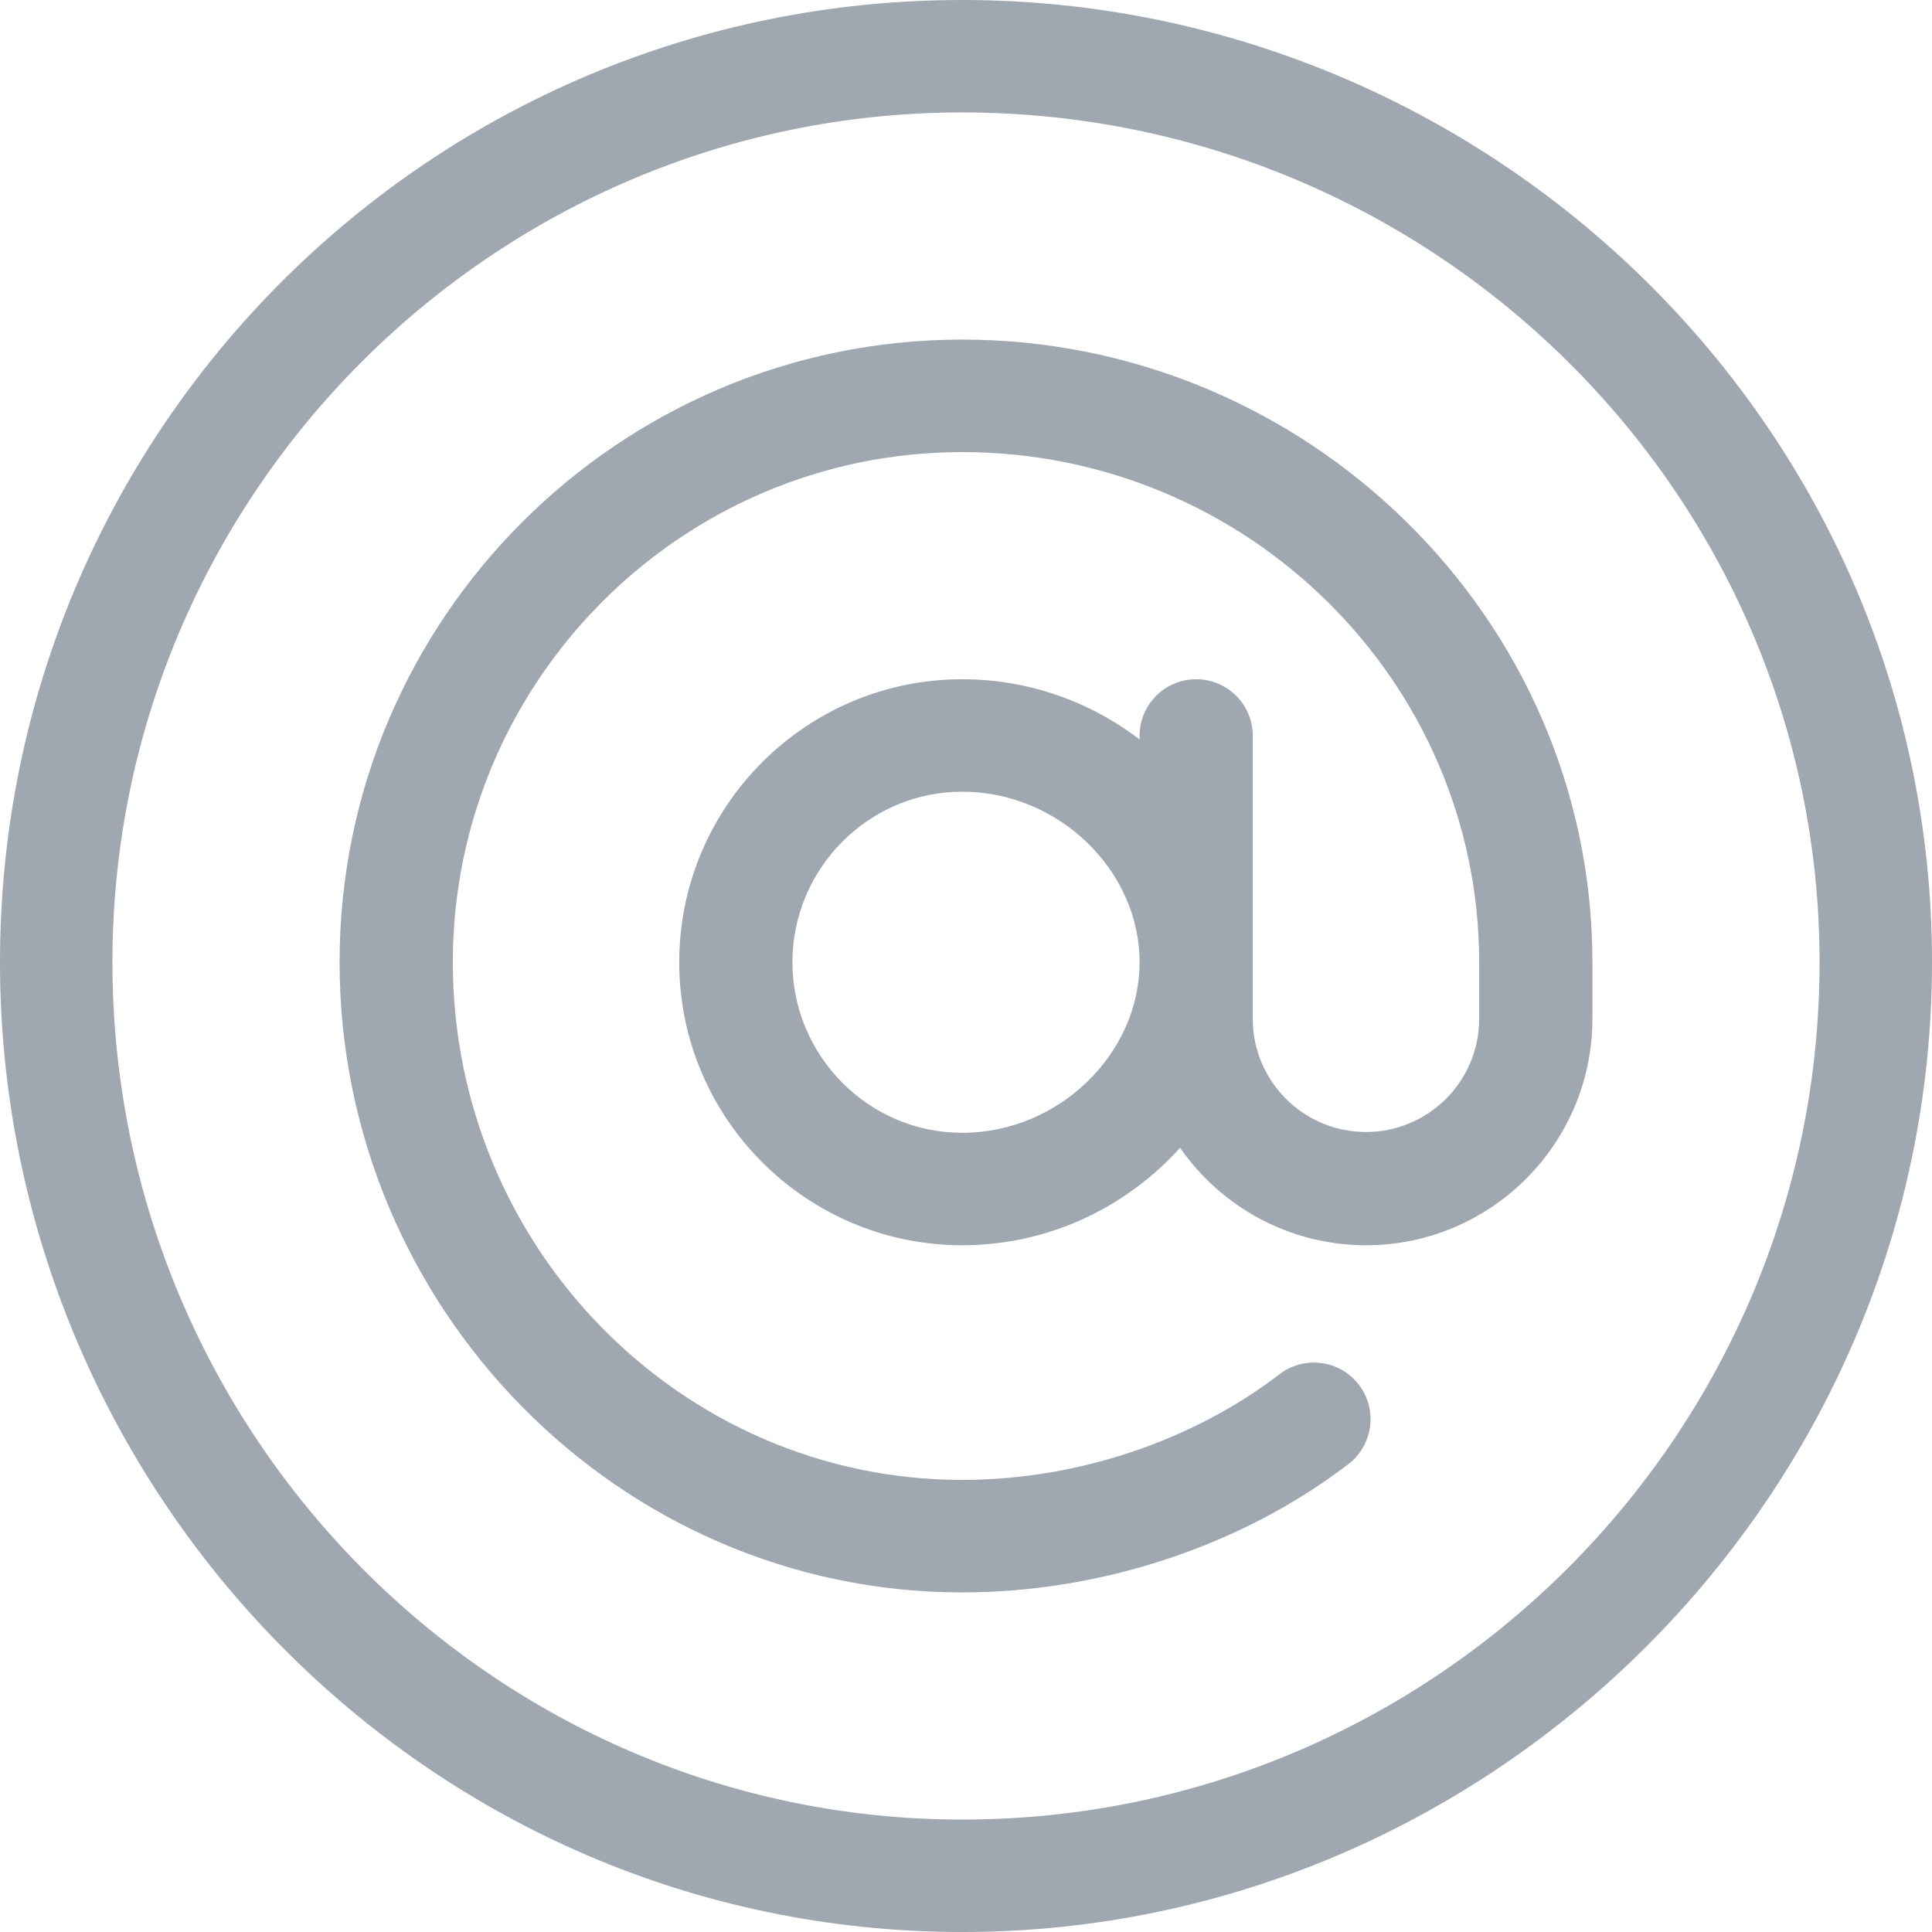 <svg 
 xmlns="http://www.w3.org/2000/svg"
 xmlns:xlink="http://www.w3.org/1999/xlink"
 width="26px" height="26px">
<path fill-rule="evenodd"  fill="rgb(159, 167, 176)"
 d="M12.949,26.000 C5.739,26.000 -0.000,20.053 -0.000,12.949 C-0.000,5.792 5.792,-0.000 12.949,-0.000 C20.046,-0.000 26.000,5.732 26.000,12.949 C26.000,20.114 20.091,26.000 12.949,26.000 ZM12.949,1.513 C6.649,1.513 1.513,6.649 1.513,12.949 C1.513,19.305 6.649,24.487 12.949,24.487 C19.305,24.487 24.487,19.305 24.487,12.949 C24.487,6.649 19.305,1.513 12.949,1.513 ZM18.383,16.758 C17.348,16.758 16.432,16.238 15.881,15.447 C15.136,16.269 14.088,16.758 12.949,16.758 C10.849,16.758 9.141,15.049 9.141,12.949 C9.141,10.849 10.849,9.141 12.949,9.141 C13.816,9.141 14.648,9.426 15.336,9.951 L15.336,9.902 C15.336,9.482 15.677,9.141 16.098,9.141 C16.518,9.141 16.859,9.482 16.859,9.902 C16.859,10.300 16.859,13.334 16.859,13.711 C16.859,14.551 17.543,15.234 18.383,15.234 C19.223,15.234 19.906,14.551 19.906,13.711 L19.906,12.949 C19.906,9.169 16.785,6.084 12.949,6.084 C9.169,6.084 6.094,9.169 6.094,12.949 C6.094,16.785 9.169,19.916 12.949,19.916 C14.493,19.916 16.049,19.392 17.219,18.494 C17.552,18.238 18.031,18.301 18.287,18.635 C18.543,18.969 18.480,19.447 18.146,19.703 C16.716,20.800 14.822,21.430 12.949,21.430 C8.321,21.430 4.570,17.587 4.570,12.949 C4.570,8.329 8.329,4.570 12.949,4.570 C17.581,4.570 21.430,8.315 21.430,12.949 L21.430,13.711 C21.430,15.391 20.063,16.758 18.383,16.758 ZM12.949,10.654 C11.689,10.654 10.664,11.689 10.664,12.949 C10.664,14.209 11.689,15.245 12.949,15.245 C14.243,15.245 15.336,14.188 15.336,12.949 C15.336,11.710 14.243,10.654 12.949,10.654 Z"/>
</svg>